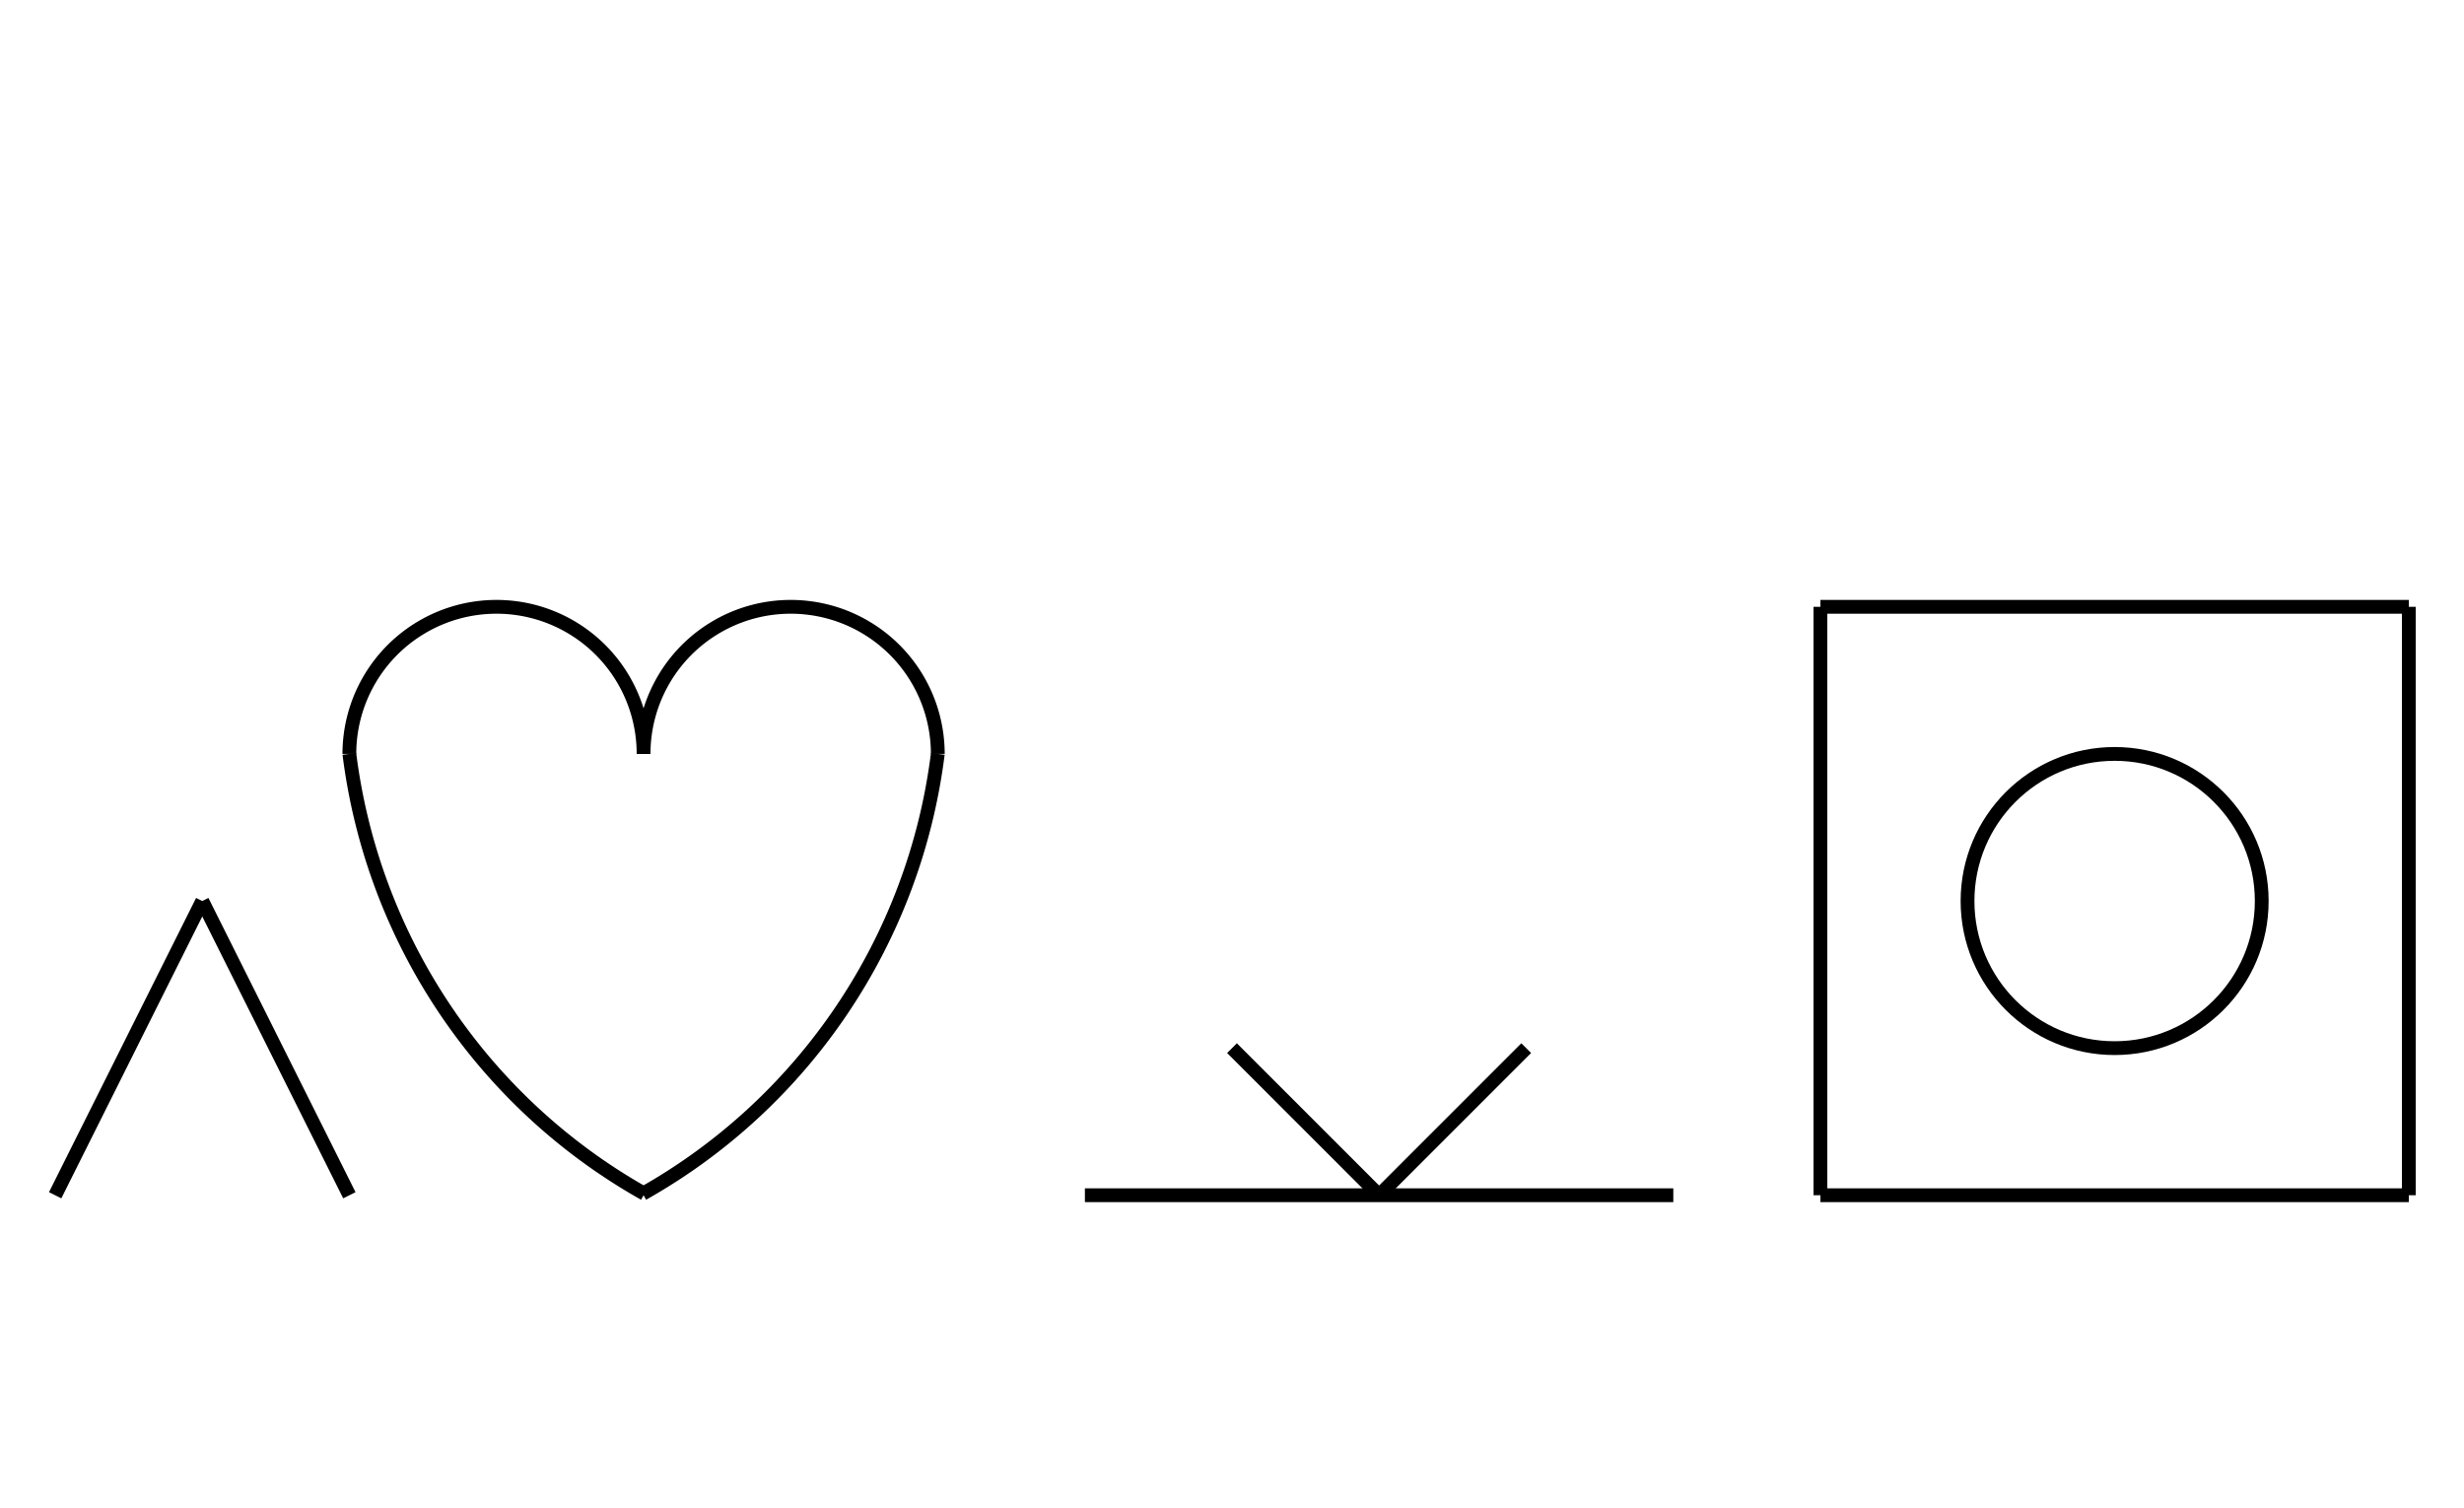 <?xml version="1.0" encoding="UTF-8" standalone="no"?>
<!DOCTYPE svg PUBLIC "-//W3C//DTD SVG 1.0//EN" "http://www.w3.org/TR/2001/REC-SVG-20010904/DTD/svg10.dtd">
<svg xmlns="http://www.w3.org/2000/svg" width="536" height="328">
<style type="text/css">
.brush0 { fill: rgb(255,255,255); }
.pen0 { stroke: rgb(0,0,0); stroke-width: 1; stroke-linejoin: round; }
.font0 { font-size: 11px; font-family: "MS Sans Serif"; }
.pen1 { stroke: rgb(0,0,0); stroke-width: 7; stroke-linejoin: round; }
.brush1 { fill: none; }
.font1 { font-weight: bold; font-size: 16px; font-family: System, sans-serif; }
</style>
<g>
<line stroke="#000" stroke-width="3" stroke-linejoin="round" fill="none" x1="236" x2="364" y1="260" y2="260"/>
<line stroke="#000" stroke-width="3" stroke-linejoin="round" fill="none" x1="268" x2="300" y1="228" y2="260"/>
<line stroke="#000" stroke-width="3" stroke-linejoin="round" fill="none" x1="300" x2="332" y1="260" y2="228"/>
<line stroke="#000" stroke-width="3" stroke-linejoin="round" fill="none" x1="396" x2="524" y1="132" y2="132"/>
<line stroke="#000" stroke-width="3" stroke-linejoin="round" fill="none" x1="524" x2="524" y1="132" y2="260"/>
<line stroke="#000" stroke-width="3" stroke-linejoin="round" fill="none" x1="524" x2="396" y1="260" y2="260"/>
<line stroke="#000" stroke-width="3" stroke-linejoin="round" fill="none" x1="396" x2="396" y1="260" y2="132"/>
<circle stroke="#000" stroke-width="3" stroke-linejoin="round" cx="460.0" cy="196.0" fill="none" r="32.0"/>
<line stroke="#000" stroke-width="3" stroke-linejoin="round" fill="none" x1="12" x2="44" y1="260" y2="196"/>
<line stroke="#000" stroke-width="3" stroke-linejoin="round" fill="none" x1="44" x2="76" y1="196" y2="260"/>
<path stroke="#000" stroke-width="3" stroke-linejoin="round" d="M 76,164 A 127.5,128.0 0 0 0 140.184,259.67" fill="none"/>
<path stroke="#000" stroke-width="3" stroke-linejoin="round" d="M 140.0,164.0 A 32.0,32.0 0 1 0 76.0,164.0" fill="none"/>
<path stroke="#000" stroke-width="3" stroke-linejoin="round" d="M 204.0,164.0 A 32.0,32.0 0 1 0 140.0,164.0" fill="none"/>
<path stroke="#000" stroke-width="3" stroke-linejoin="round" d="M 139.816,259.67 A 127.5,128.0 0 0 0 204,164" fill="none"/>
</g>
</svg>
